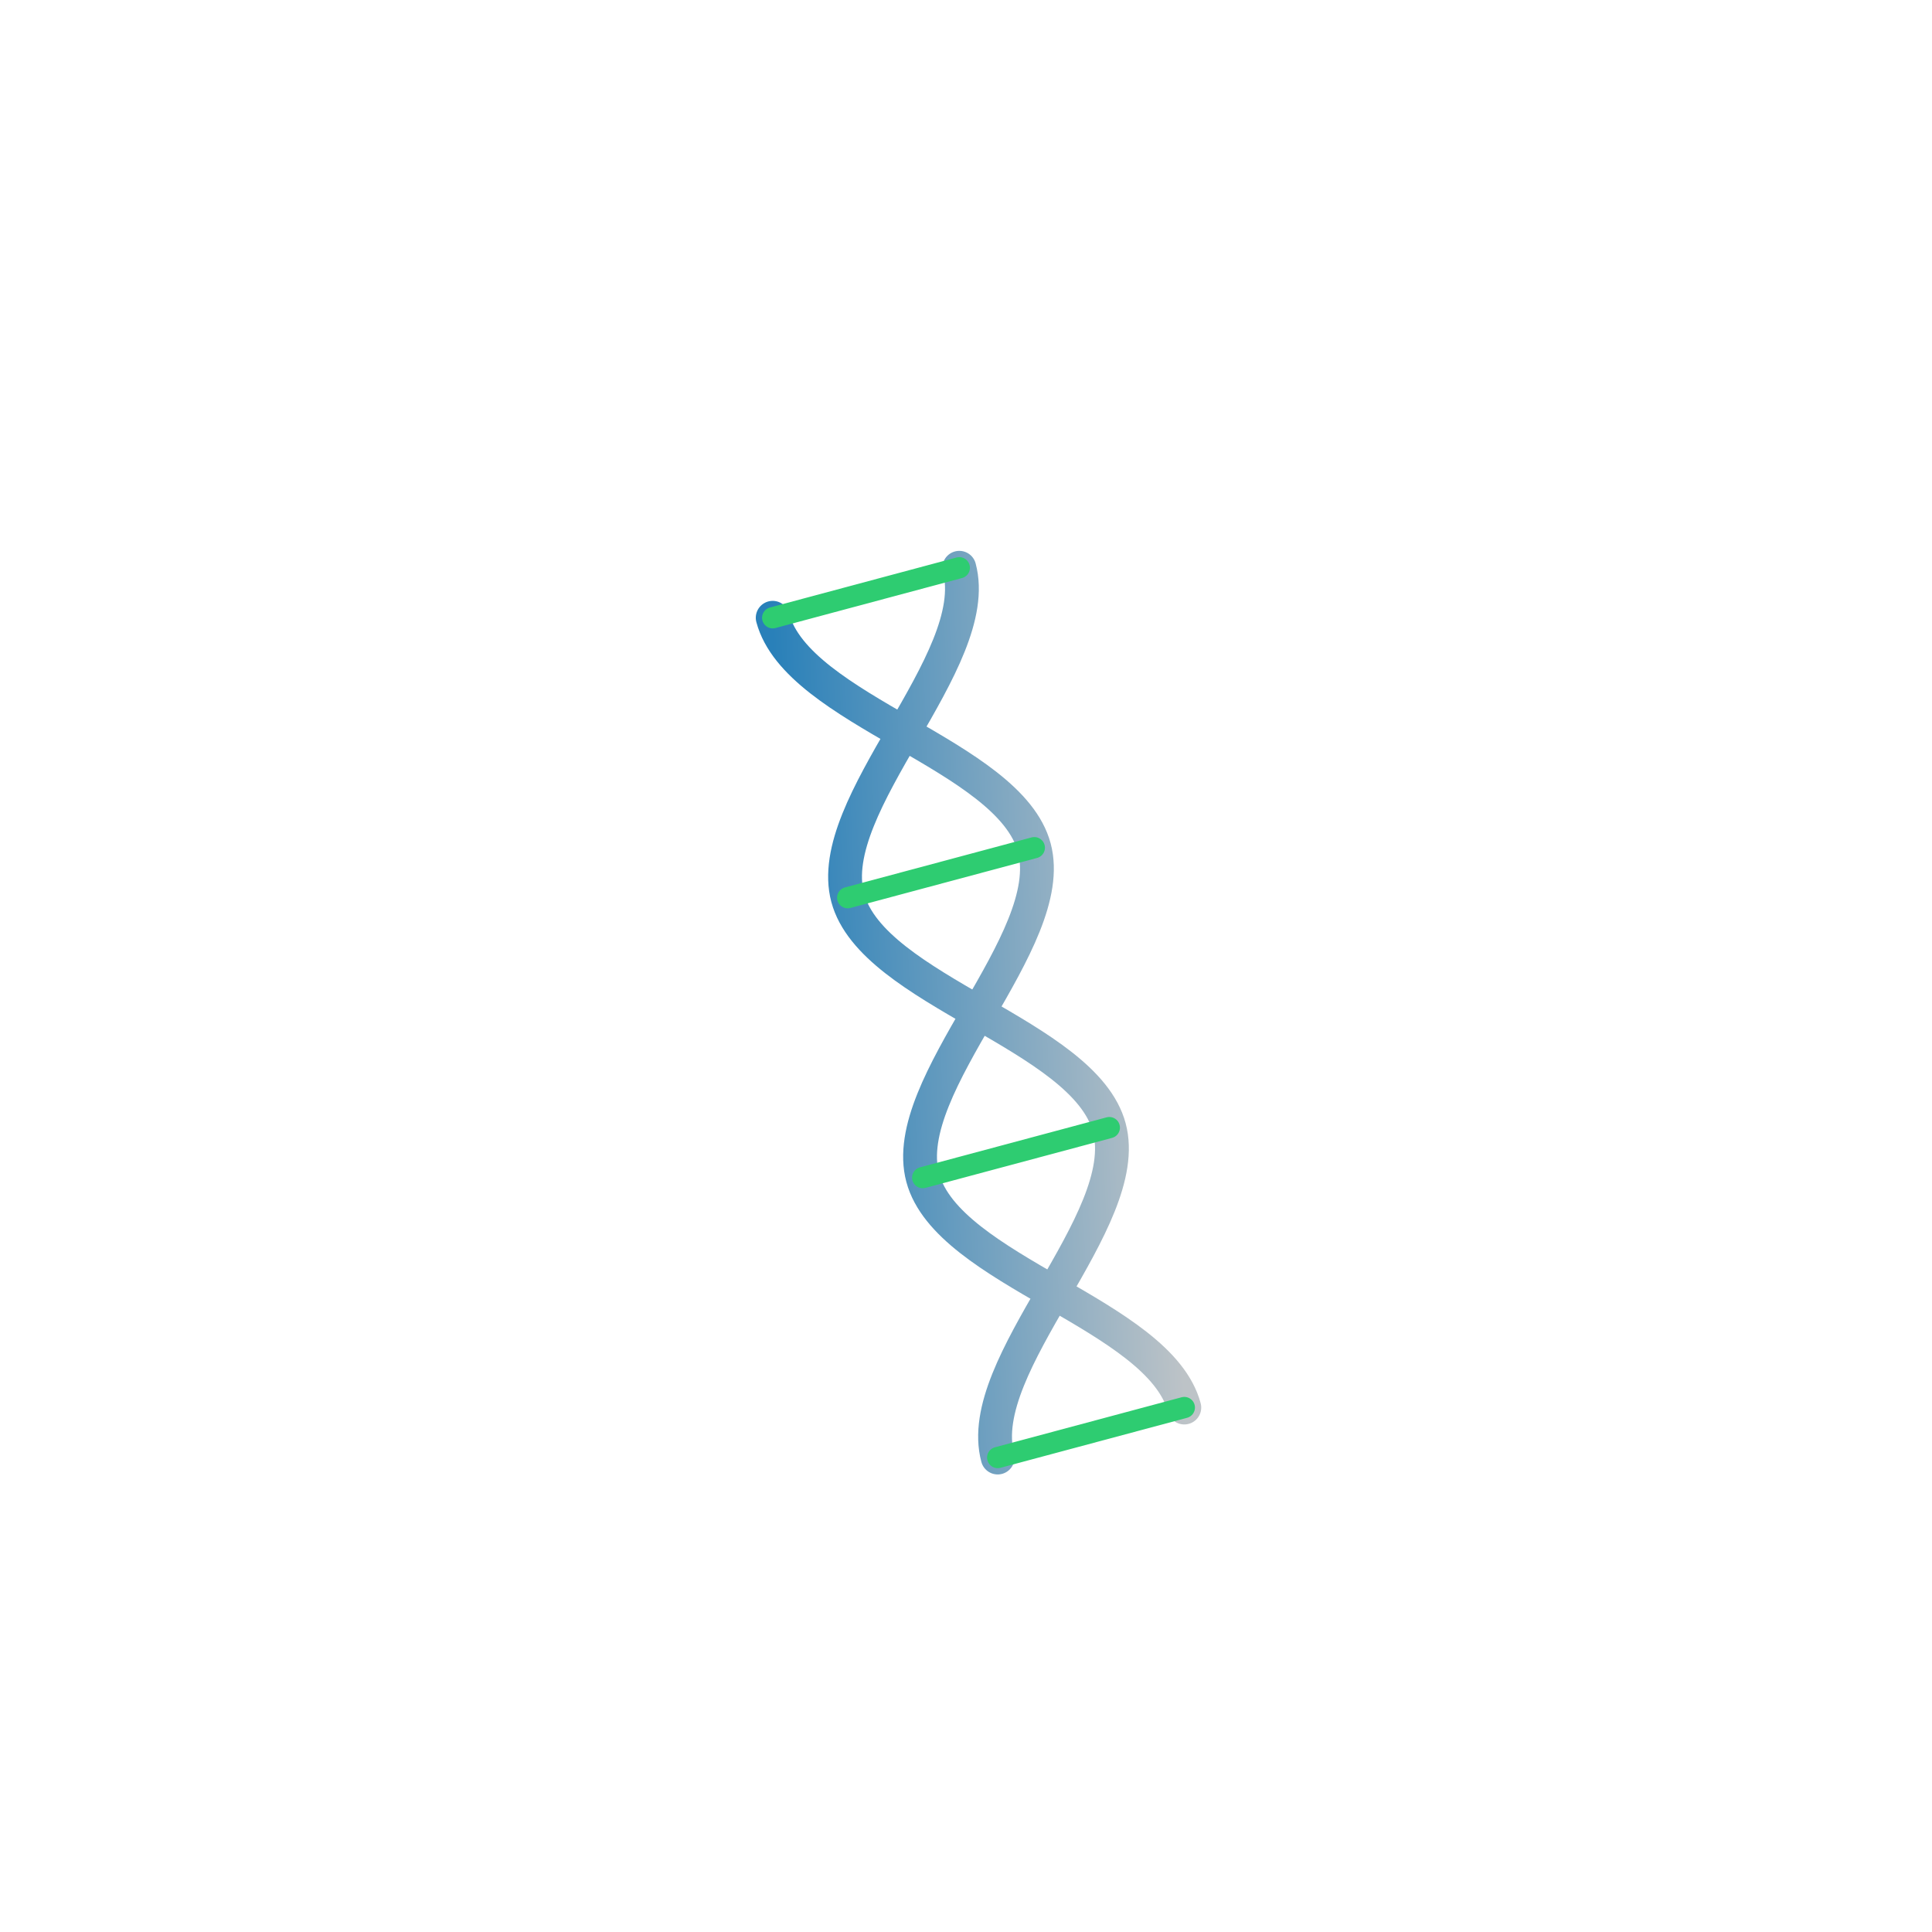 <svg viewBox="0 0 600 600" xmlns="http://www.w3.org/2000/svg">
  <defs>
    <style>
      .helix-line {
        stroke: url(#helixGradient);
        stroke-width: 3.5;
        fill: none;
        stroke-linecap: round;
        stroke-linejoin: round;
      }
      .helix-bridge {
        stroke: #2ecc71;
        stroke-width: 2.2;
        stroke-linecap: round;
      }
    </style>
    <linearGradient id="helixGradient" x1="0" y1="0" x2="1" y2="1">
      <stop offset="0%" stop-color="#2980b9"/>
      <stop offset="100%" stop-color="#bdc3c7"/>
    </linearGradient>
  </defs>
 
  <!-- ADN: mare + înclinat -->
  <g transform="translate(300, 300) rotate(-15) scale(3)">
    <!-- Spirala stânga -->
    <path d="M-10,-40
             C-10,-35 -5,-30 0,-25
             C5,-20 10,-15 10,-10
             C10,-5 5,0 0,5
             C-5,10 -10,15 -10,20
             C-10,25 -5,30 0,35
             C5,40 10,45 10,50"
          class="helix-line"/>
   
    <!-- Spirala dreapta -->
    <path d="M10,-40
             C10,-35 5,-30 0,-25
             C-5,-20 -10,-15 -10,-10
             C-10,-5 -5,0 0,5
             C5,10 10,15 10,20
             C10,25 5,30 0,35
             C-5,40 -10,45 -10,50"
          class="helix-line"/>
 
    <!-- Legături 1, 3, 5, 7 -->
    <line x1="-10" y1="-40" x2="10" y2="-40" class="helix-bridge"/>
    <line x1="-10" y1="-10" x2="10" y2="-10" class="helix-bridge"/>
    <line x1="-10" y1="20" x2="10" y2="20" class="helix-bridge"/>
    <line x1="-10" y1="50" x2="10" y2="50" class="helix-bridge"/>
  </g>
</svg>